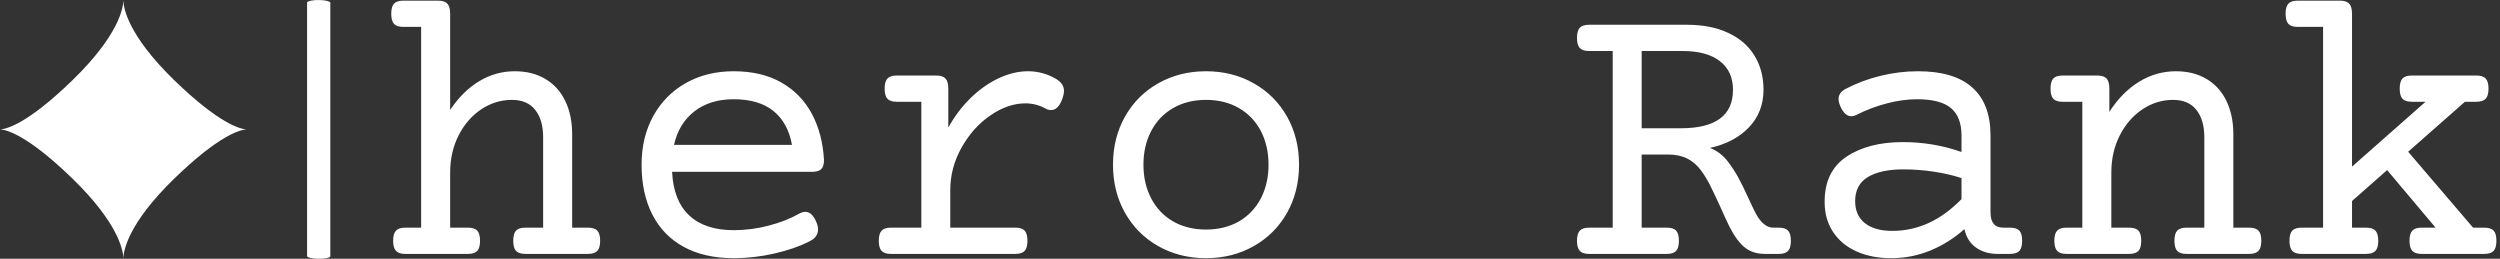 <svg xmlns="http://www.w3.org/2000/svg" version="1.1" xmlns:xlink="http://www.w3.org/1999/xlink" xmlns:svgjs="http://svgjs.dev/svgjs" width="2000" height="207" viewBox="0 0 2000 207"><rect x="0" y="0" width="2000" height="207" fill="#333333" stroke="none"/><g transform="matrix(1,0,0,1,-1.212,0.028)"><svg viewBox="0 0 396 41" data-background-color="#ffffff" preserveAspectRatio="xMidYMid meet" height="207" width="2000" xmlns="http://www.w3.org/2000/svg" xmlns:xlink="http://www.w3.org/1999/xlink"><g id="tight-bounds" transform="matrix(1,0,0,1,0.24,-0.006)"><svg viewBox="0 0 395.52 41.011" height="41.011" width="395.52"><g><svg viewBox="0 0 468.913 48.621" height="41.011" width="395.52"><g><rect width="4.363" height="48.621" x="57.609" y="0" fill="#ffffff" opacity="1" stroke-width="0" stroke="transparent" fill-opacity="1" class="rect-qz-0" data-fill-palette-color="primary" rx="1%" id="qz-0" data-palette-color="#111111"></rect></g><g transform="matrix(1,0,0,1,73.393,0.121)"><svg viewBox="0 0 395.52 48.379" height="48.379" width="395.52"><g id="textblocktransform"><svg viewBox="0 0 395.52 48.379" height="48.379" width="395.52" id="textblock"><g><svg viewBox="0 0 395.52 48.379" height="48.379" width="395.52"><g transform="matrix(1,0,0,1,0,0)"><svg width="395.52" viewBox="1.88 -32.03 266.24 32.57" height="48.379" data-palette-color="#111111"><path d="M7.79-32.03Q8.62-32.03 8.97-31.65 9.33-31.27 9.33-30.37L9.33-30.37 9.33-18.21Q10.91-20.58 13-21.84 15.09-23.1 17.5-23.1L17.5-23.1Q19.73-23.1 21.36-22.13 23-21.17 23.88-19.36 24.76-17.55 24.76-15.14L24.76-15.14 24.76-3.32 26.76-3.32Q27.59-3.32 27.94-2.94 28.3-2.56 28.3-1.66L28.3-1.66Q28.3-0.76 27.94-0.38 27.59 0 26.76 0L26.76 0 18.85 0Q18.02 0 17.66-0.38 17.31-0.76 17.31-1.66L17.31-1.66Q17.31-2.56 17.66-2.94 18.02-3.32 18.85-3.32L18.85-3.32 21.09-3.32 21.09-14.77Q21.09-16.94 20.09-18.21 19.09-19.48 17.14-19.48L17.14-19.48Q15.06-19.48 13.27-18.29 11.47-17.09 10.4-14.99 9.33-12.89 9.33-10.3L9.33-10.3 9.33-3.32 11.57-3.32Q12.4-3.32 12.76-2.94 13.11-2.56 13.11-1.66L13.11-1.66Q13.11-0.76 12.76-0.38 12.4 0 11.57 0L11.57 0 3.66 0Q2.83 0 2.48-0.38 2.12-0.76 2.12-1.66L2.12-1.66Q2.12-2.56 2.48-2.94 2.83-3.32 3.66-3.32L3.66-3.32 5.66-3.32 5.66-28.71 3.42-28.71Q2.59-28.71 2.23-29.09 1.88-29.47 1.88-30.37L1.88-30.37Q1.88-31.27 2.23-31.65 2.59-32.03 3.42-32.03L3.42-32.03 7.79-32.03ZM45.19-23.1Q48.73-23.1 51.23-21.67 53.73-20.24 55.08-17.71 56.42-15.19 56.61-11.89L56.61-11.89Q56.61-11.06 56.26-10.72 55.91-10.38 55.08-10.38L55.08-10.38 37.4-10.38Q37.57-6.74 39.56-4.87 41.55-3 45.19-3L45.19-3Q47.43-3 49.63-3.58 51.83-4.15 53.49-5.1L53.49-5.1Q53.9-5.32 54.25-5.32L54.25-5.32Q55.1-5.32 55.64-4.03L55.64-4.03Q55.86-3.52 55.86-3.1L55.86-3.1Q55.86-2.12 54.78-1.59L54.78-1.59Q52.9-0.63 50.34-0.05 47.78 0.54 45.19 0.54L45.19 0.54Q41.5 0.54 38.89-0.88 36.28-2.29 34.91-4.96 33.54-7.62 33.54-11.28L33.54-11.28Q33.54-14.77 35.03-17.46 36.52-20.14 39.16-21.62 41.79-23.1 45.19-23.1L45.19-23.1ZM45.19-19.56Q42.19-19.56 40.22-18.03 38.25-16.5 37.64-13.79L37.64-13.79 52.56-13.79Q52.05-16.6 50.21-18.08 48.36-19.56 45.19-19.56L45.19-19.56ZM82.42-23.1Q84.32-23.1 85.98-22.12L85.98-22.12Q86.96-21.53 86.96-20.61L86.96-20.61Q86.96-20.17 86.74-19.58L86.74-19.58Q86.23-18.19 85.32-18.19L85.32-18.19Q84.96-18.19 84.64-18.38L84.64-18.38Q83.44-19.04 82.08-19.04L82.08-19.04Q79.88-19.04 77.66-17.52 75.43-15.99 74.01-13.45 72.58-10.91 72.58-8.06L72.58-8.06 72.58-3.32 80.81-3.32Q81.64-3.32 81.99-2.94 82.34-2.56 82.34-1.66L82.34-1.66Q82.34-0.76 81.99-0.38 81.64 0 80.81 0L80.81 0 65.08 0Q64.25 0 63.9-0.38 63.54-0.76 63.54-1.66L63.54-1.66Q63.54-2.56 63.9-2.94 64.25-3.32 65.08-3.32L65.08-3.32 68.92-3.32 68.92-19.24 65.82-19.24Q64.99-19.24 64.63-19.62 64.28-20 64.28-20.9L64.28-20.9Q64.28-21.8 64.63-22.18 64.99-22.56 65.82-22.56L65.82-22.56 70.8-22.56Q71.63-22.56 71.98-22.18 72.33-21.8 72.33-20.9L72.33-20.9 72.33-15.97Q73.51-18.12 75.17-19.73 76.83-21.34 78.71-22.22 80.59-23.1 82.42-23.1L82.42-23.1ZM104.92-23.1Q108.27-23.1 110.95-21.58 113.64-20.07 115.17-17.37 116.69-14.67 116.69-11.28L116.69-11.28Q116.69-7.89 115.17-5.19 113.64-2.49 110.95-0.98 108.27 0.54 104.92 0.54L104.92 0.54Q101.58 0.54 98.89-0.98 96.21-2.49 94.68-5.19 93.16-7.89 93.16-11.28L93.16-11.28Q93.16-14.67 94.68-17.37 96.21-20.07 98.89-21.58 101.58-23.1 104.92-23.1L104.92-23.1ZM104.92-19.48Q102.56-19.48 100.76-18.44 98.97-17.41 97.99-15.54 97.01-13.67 97.01-11.28L97.01-11.28Q97.01-8.89 97.99-7.02 98.97-5.15 100.76-4.11 102.56-3.08 104.92-3.08L104.92-3.08Q107.29-3.08 109.09-4.11 110.88-5.15 111.86-7.02 112.83-8.89 112.83-11.28L112.83-11.28Q112.83-13.67 111.86-15.54 110.88-17.41 109.09-18.44 107.29-19.48 104.92-19.48L104.92-19.48ZM165.73-28.98Q168.79-28.98 170.97-27.95 173.16-26.93 174.29-25.07 175.43-23.22 175.43-20.75L175.43-20.75Q175.43-17.97 173.62-16.04 171.81-14.11 168.66-13.4L168.66-13.4Q170.03-12.87 170.93-11.67L170.93-11.67Q171.69-10.67 172.23-9.68 172.77-8.69 173.43-7.25L173.43-7.25Q174.11-5.76 174.47-5.08L174.47-5.08Q175.43-3.32 176.67-3.32L176.67-3.32 177.36-3.32Q178.19-3.32 178.54-2.94 178.89-2.56 178.89-1.66L178.89-1.66Q178.89-0.76 178.54-0.38 178.19 0 177.36 0L177.36 0 175.6 0Q174.13 0 173.12-0.77 172.11-1.54 171.15-3.39L171.15-3.39Q170.62-4.47 169.84-6.23L169.84-6.23Q169.1-7.84 168.65-8.73 168.2-9.62 167.57-10.5L167.57-10.5Q166.83-11.52 165.81-12.05 164.78-12.57 163.34-12.57L163.34-12.57 160.02-12.57 160.02-3.32 163.2-3.32Q164.03-3.32 164.38-2.94 164.73-2.56 164.73-1.66L164.73-1.66Q164.73-0.76 164.38-0.38 164.03 0 163.2 0L163.2 0 153.38 0Q152.55 0 152.2-0.38 151.84-0.76 151.84-1.66L151.84-1.66Q151.84-2.56 152.2-2.94 152.55-3.32 153.38-3.32L153.38-3.32 156.36-3.32 156.36-25.66 153.38-25.66Q152.55-25.66 152.2-26.04 151.84-26.42 151.84-27.32L151.84-27.32Q151.84-28.22 152.2-28.6 152.55-28.98 153.38-28.98L153.38-28.98 165.73-28.98ZM160.02-25.66L160.02-15.89 164.98-15.89Q171.57-15.89 171.57-20.75L171.57-20.75Q171.57-23.1 169.91-24.38 168.25-25.66 165.22-25.66L165.22-25.66 160.02-25.66ZM194.96-23.1Q199.55-23.1 201.84-21.04 204.14-18.99 204.14-14.97L204.14-14.97 204.14-5.25Q204.14-3.32 205.75-3.32L205.75-3.32 206.6-3.32Q207.43-3.32 207.79-2.94 208.14-2.56 208.14-1.66L208.14-1.66Q208.14-0.76 207.79-0.38 207.43 0 206.6 0L206.6 0 205.04 0Q203.45 0 202.32-0.79 201.18-1.59 200.84-3.13L200.84-3.13Q198.84-1.37 196.51-0.42 194.17 0.54 191.56 0.54L191.56 0.54Q189.1 0.54 187.2-0.31 185.31-1.15 184.24-2.76 183.16-4.37 183.16-6.59L183.16-6.59Q183.16-10.45 185.92-12.29 188.68-14.14 193.05-14.14L193.05-14.14Q196.93-14.14 200.47-12.89L200.47-12.89 200.47-14.97Q200.47-17.33 199.14-18.44 197.81-19.56 194.86-19.56L194.86-19.56Q193.03-19.56 191.05-19.04 189.07-18.53 187.29-17.63L187.29-17.63Q186.87-17.41 186.53-17.41L186.53-17.41Q185.73-17.41 185.19-18.58L185.19-18.58Q184.92-19.17 184.92-19.56L184.92-19.56Q184.92-20.41 185.82-20.87L185.82-20.87Q187.88-21.95 190.23-22.52 192.59-23.1 194.96-23.1L194.96-23.1ZM193.08-10.69Q190.27-10.69 188.64-9.73 187.02-8.76 187.02-6.67L187.02-6.67Q187.02-4.88 188.25-3.89 189.49-2.91 191.71-2.91L191.71-2.91Q196.57-2.91 200.47-6.93L200.47-6.93 200.47-9.59Q198.81-10.13 196.91-10.41 195-10.69 193.08-10.69L193.08-10.69ZM227.59-23.1Q229.82-23.1 231.45-22.13 233.09-21.17 233.97-19.36 234.85-17.55 234.85-15.14L234.85-15.14 234.85-3.32 236.85-3.32Q237.68-3.32 238.03-2.94 238.39-2.56 238.39-1.66L238.39-1.66Q238.39-0.76 238.03-0.38 237.68 0 236.85 0L236.85 0 228.94 0Q228.11 0 227.75-0.38 227.4-0.76 227.4-1.66L227.4-1.66Q227.4-2.56 227.75-2.94 228.11-3.32 228.94-3.32L228.94-3.32 231.18-3.32 231.18-14.77Q231.18-16.94 230.18-18.21 229.18-19.48 227.23-19.48L227.23-19.48Q225.15-19.48 223.36-18.29 221.56-17.09 220.49-14.99 219.42-12.89 219.42-10.3L219.42-10.3 219.42-3.32 221.66-3.32Q222.49-3.32 222.85-2.94 223.2-2.56 223.2-1.66L223.2-1.66Q223.2-0.76 222.85-0.38 222.49 0 221.66 0L221.66 0 213.75 0Q212.92 0 212.57-0.38 212.21-0.76 212.21-1.66L212.21-1.66Q212.21-2.56 212.57-2.94 212.92-3.32 213.75-3.32L213.75-3.32 215.75-3.32 215.75-19.24 213.26-19.24Q212.43-19.24 212.08-19.62 211.73-20 211.73-20.9L211.73-20.9Q211.73-21.8 212.08-22.18 212.43-22.56 213.26-22.56L213.26-22.56 217.63-22.56Q218.46-22.56 218.82-22.18 219.17-21.8 219.17-20.9L219.17-20.9 219.17-17.97Q220.78-20.46 222.94-21.78 225.1-23.1 227.59-23.1L227.59-23.1ZM266.58-3.32Q267.41-3.32 267.77-2.94 268.12-2.56 268.12-1.66L268.12-1.66Q268.12-0.76 267.77-0.38 267.41 0 266.58 0L266.58 0 258.67 0Q257.84 0 257.49-0.38 257.13-0.76 257.13-1.66L257.13-1.66Q257.13-2.56 257.49-2.94 257.84-3.32 258.67-3.32L258.67-3.32 260.43-3.32 254.3-10.6 249.86-6.69 249.86-3.32 251.64-3.32Q252.47-3.32 252.82-2.94 253.18-2.56 253.18-1.66L253.18-1.66Q253.18-0.76 252.82-0.38 252.47 0 251.64 0L251.64 0 243.49 0Q242.66 0 242.3-0.38 241.95-0.76 241.95-1.66L241.95-1.66Q241.95-2.56 242.3-2.94 242.66-3.32 243.49-3.32L243.49-3.32 246.2-3.32 246.2-28.71 243-28.71Q242.17-28.71 241.81-29.09 241.46-29.47 241.46-30.37L241.46-30.37Q241.46-31.27 241.81-31.65 242.17-32.03 243-32.03L243-32.03 248.32-32.03Q249.15-32.03 249.5-31.65 249.86-31.27 249.86-30.37L249.86-30.37 249.86-11.04 259.16-19.24 257.43-19.24Q256.6-19.24 256.24-19.62 255.89-20 255.89-20.9L255.89-20.9Q255.89-21.8 256.24-22.18 256.6-22.56 257.43-22.56L257.43-22.56 265.58-22.56Q266.41-22.56 266.76-22.18 267.12-21.8 267.12-20.9L267.12-20.9Q267.12-20 266.76-19.62 266.41-19.24 265.58-19.24L265.58-19.24 264.14-19.24 256.96-12.92 265.17-3.32 266.58-3.32Z" opacity="1" transform="matrix(1,0,0,1,0,0)" fill="#ffffff" class="wordmark-text-0" data-fill-palette-color="primary" id="text-0"></path></svg></g></svg></g></svg></g></svg></g><g transform="matrix(1,0,0,1,0,0.121)"><svg viewBox="0 0 46.188 48.379" height="48.379" width="46.188"><g><svg version="1.0" xmlns="http://www.w3.org/2000/svg" xmlns:xlink="http://www.w3.org/1999/xlink" x="0" y="0" viewBox="0 0 95.471 100" enable-background="new 0 0 95.471 100" xml:space="preserve" width="46.188" height="48.379" class="icon-icon-0" data-fill-palette-color="accent" id="icon-0"><path d="M47.735 0c-0.083 2.825-1.738 13.412-19.799 30.934C10.554 47.797 2.439 49.824 0 50c2.439 0.178 10.554 2.204 27.936 19.066C45.997 86.589 47.652 97.177 47.735 100c0.083-2.823 1.739-13.411 19.798-30.934C84.917 52.204 93.031 50.178 95.471 50c-2.439-0.176-10.554-2.203-27.938-19.066C49.475 13.412 47.819 2.825 47.735 0z" fill="#ffffff" data-fill-palette-color="accent"></path></svg></g></svg></g></svg></g><defs></defs></svg><rect width="395.52" height="41.011" fill="none" stroke="none" visibility="hidden"></rect></g></svg></g></svg>
